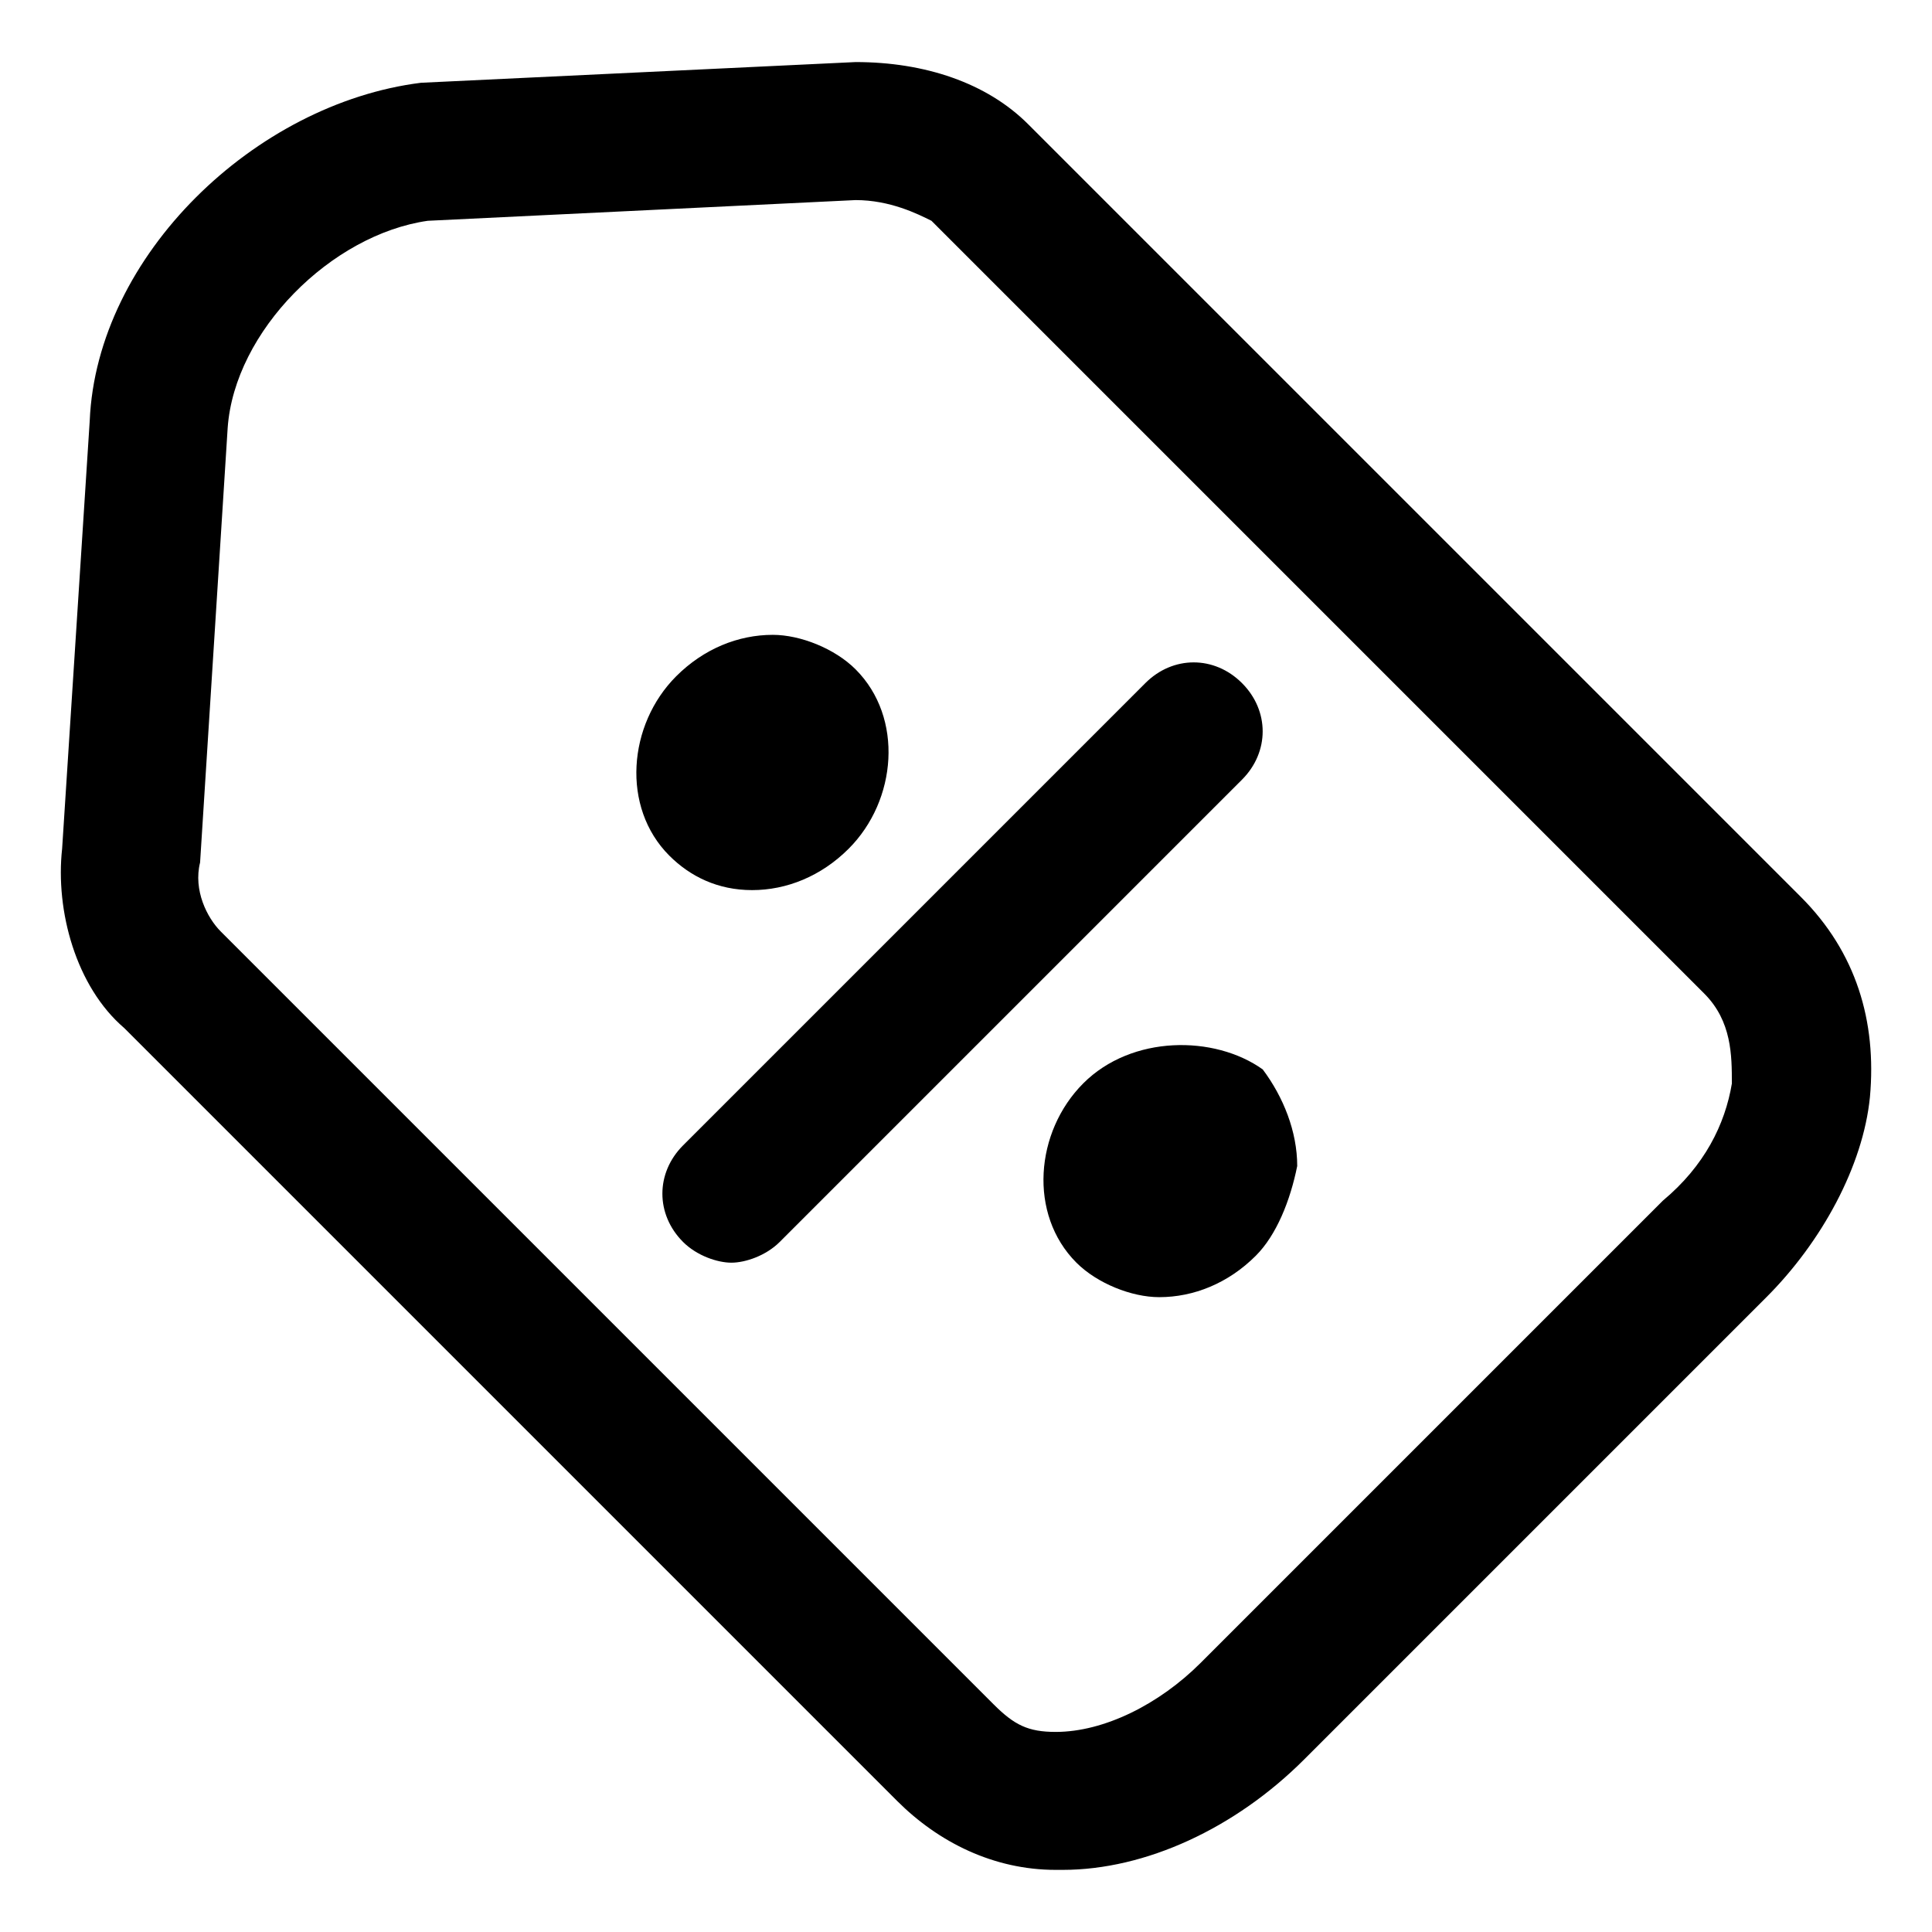 <!-- Generated by IcoMoon.io -->
<svg version="1.1" xmlns="http://www.w3.org/2000/svg" width="32" height="32" viewBox="0 0 32 32">
<title>tag-2</title>
<path d="M29.829 14.857l-12.8-12.8c-0.686-0.686-1.714-1.029-2.857-1.029l-7.2 0.343c-2.743 0.343-5.371 2.857-5.486 5.6l-0.457 7.086c-0.114 1.029 0.229 2.286 1.029 2.971l12.8 12.8c0.686 0.686 1.6 1.143 2.629 1.143h0.114c1.371 0 2.857-0.686 4-1.829l7.657-7.657c0.914-0.914 1.6-2.171 1.714-3.314 0.114-1.257-0.229-2.4-1.143-3.314zM28.686 17.943c-0.114 0.686-0.457 1.371-1.143 1.943l-7.657 7.657c-0.686 0.686-1.6 1.143-2.4 1.143-0.457 0-0.686-0.114-1.029-0.457l-12.8-12.8c-0.229-0.229-0.457-0.686-0.343-1.143l0.457-7.2c0.114-1.6 1.714-3.2 3.314-3.429l7.086-0.343c0.571 0 1.029 0.229 1.257 0.343l12.8 12.8c0.457 0.457 0.457 1.029 0.457 1.486z"></path>
<path d="M12.457 14.743c0.571 0 1.143-0.229 1.6-0.686 0.8-0.8 0.914-2.171 0.114-2.971-0.343-0.343-0.914-0.571-1.371-0.571-0.571 0-1.143 0.229-1.6 0.686-0.8 0.8-0.914 2.171-0.114 2.971 0.343 0.343 0.8 0.571 1.371 0.571zM17.943 17.943c-0.8 0.8-0.914 2.171-0.114 2.971 0.343 0.343 0.914 0.571 1.371 0.571 0.571 0 1.143-0.229 1.6-0.686 0.343-0.343 0.571-0.914 0.686-1.486 0-0.571-0.229-1.143-0.571-1.6-0.8-0.571-2.171-0.571-2.971 0.229zM20.571 11.314c-0.457-0.457-1.143-0.457-1.6 0l-7.657 7.657c-0.457 0.457-0.457 1.143 0 1.6 0.229 0.229 0.571 0.343 0.8 0.343s0.571-0.114 0.8-0.343l7.657-7.657c0.457-0.457 0.457-1.143 0-1.6z"></path>
</svg>

